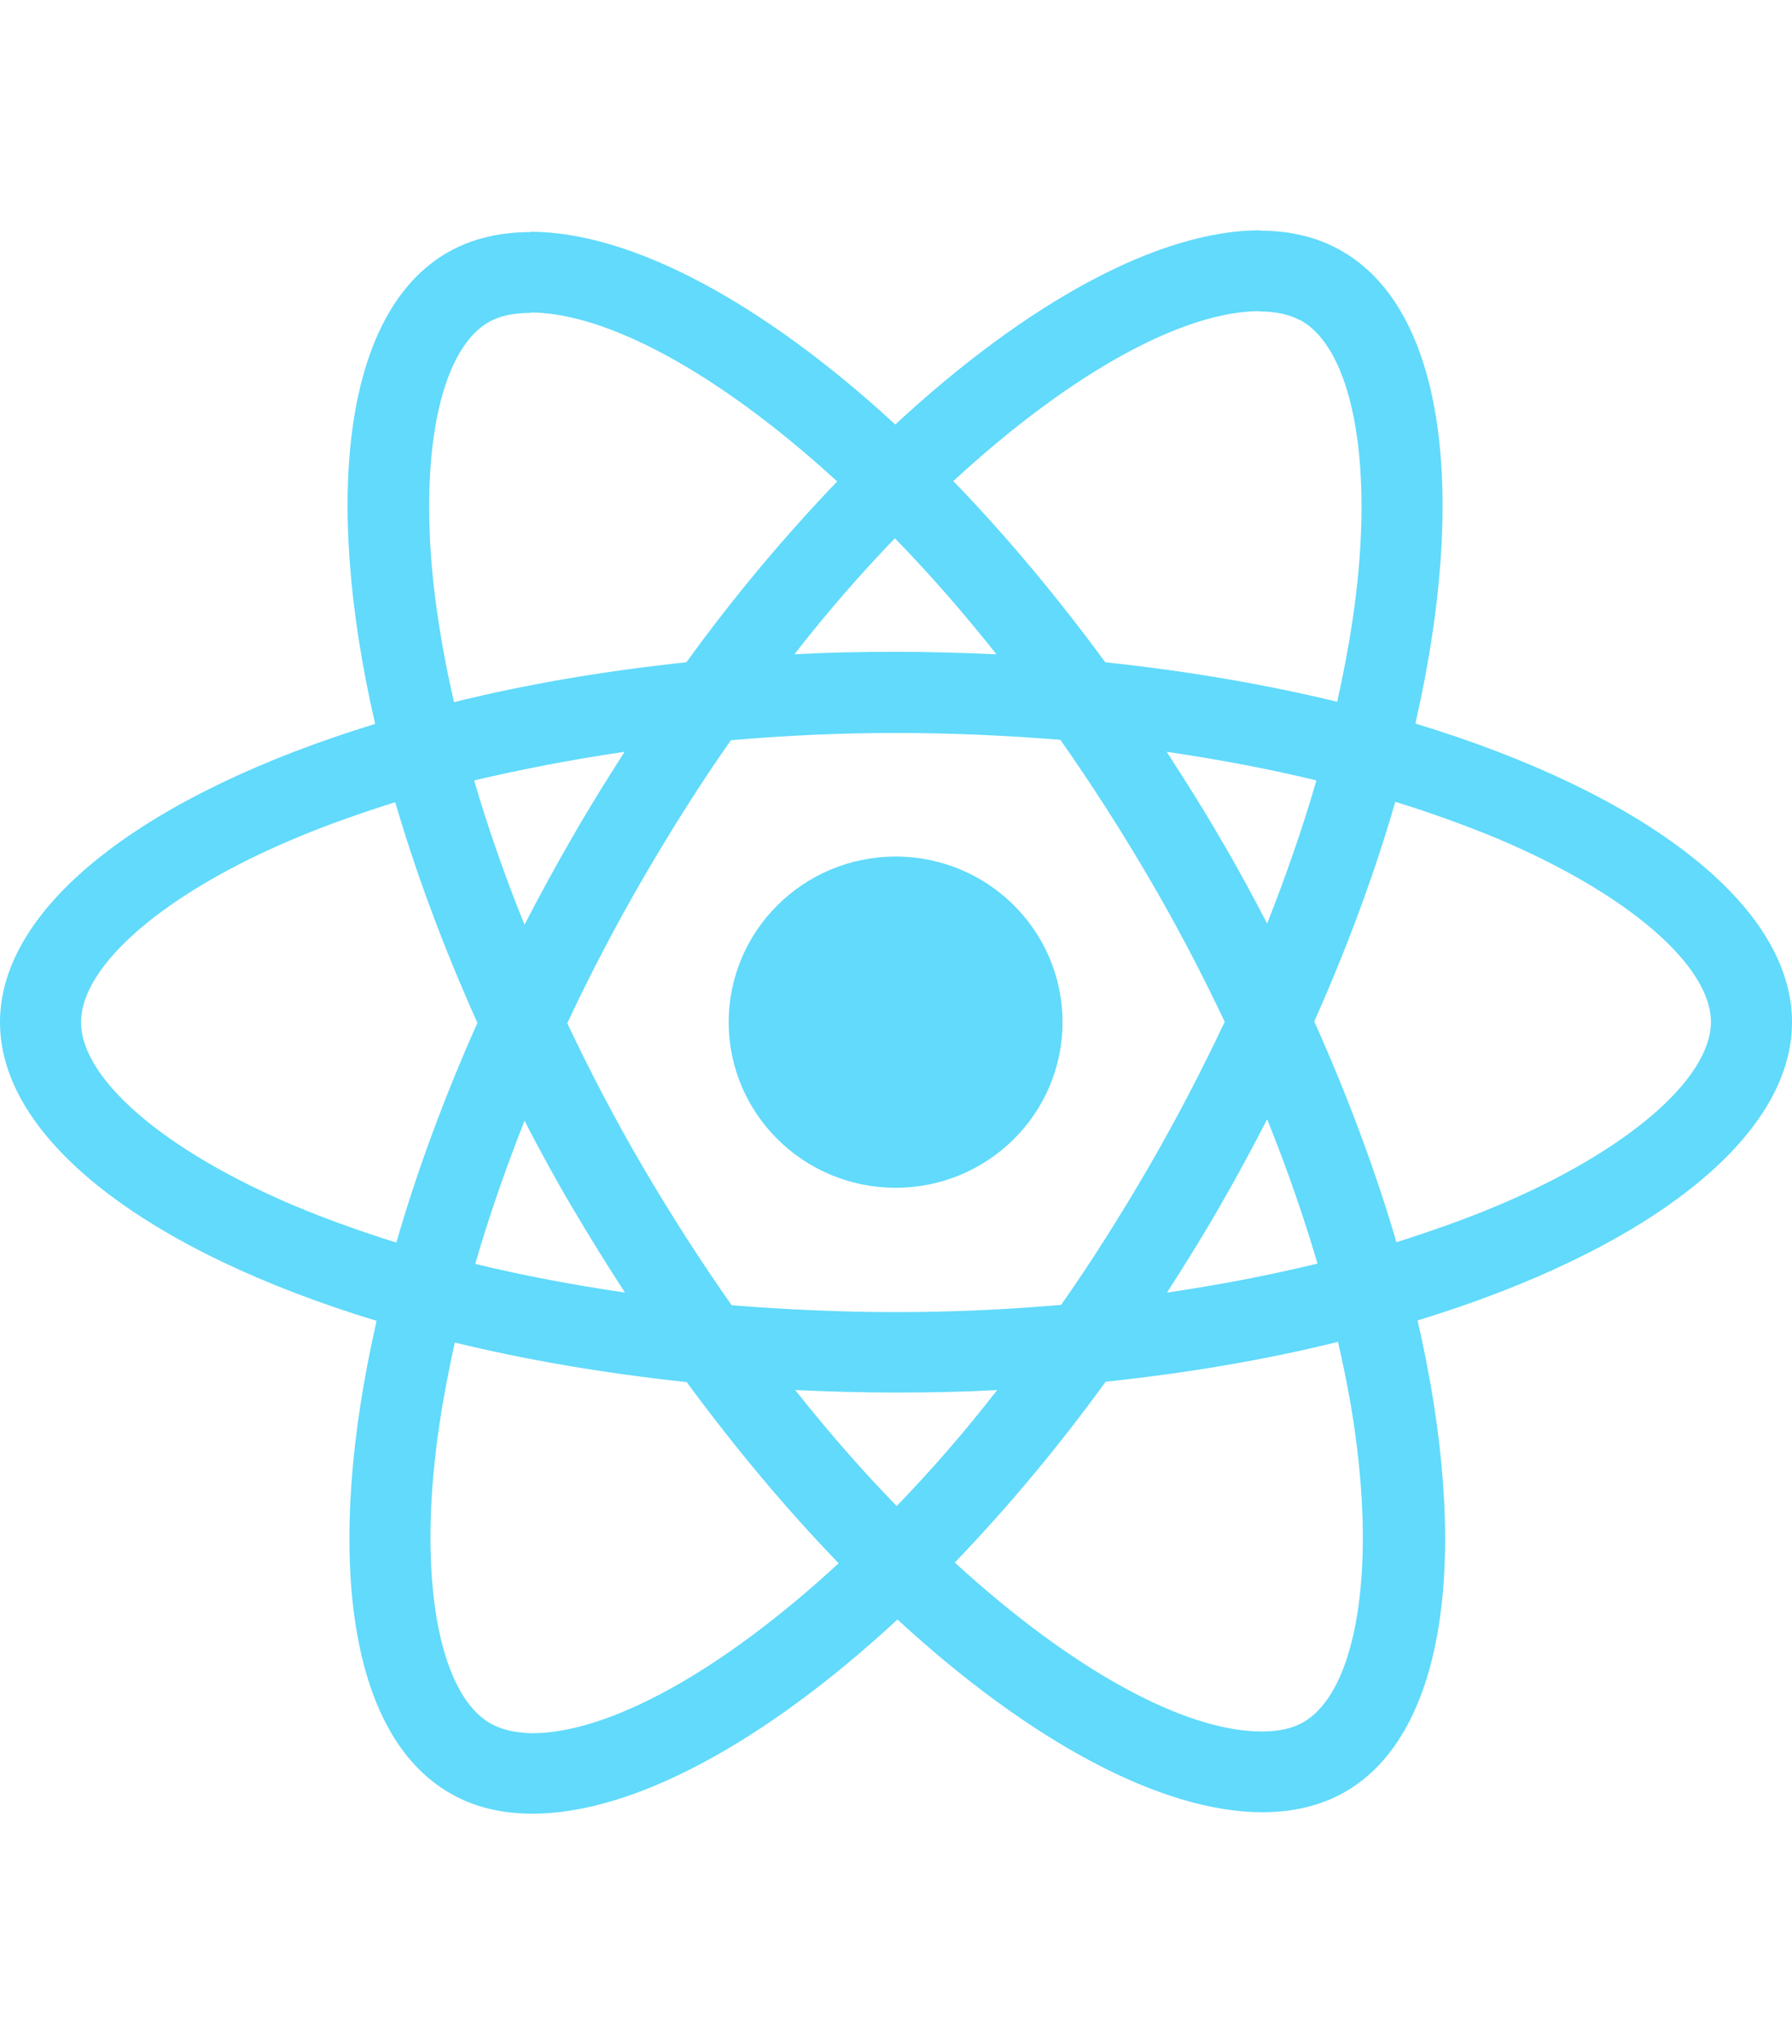 <?xml version="1.0" encoding="UTF-8"?>
<svg xmlns="http://www.w3.org/2000/svg" width="100px" height="114px" viewBox="0 0 100 113">
<g id="surface1">
<path style=" stroke:none;fill-rule:nonzero;fill:rgb(38.039%,85.49%,98.431%);fill-opacity:1;" d="M 100 56.512 C 100 49.941 91.703 43.715 78.984 39.855 C 81.922 26.996 80.617 16.77 74.867 13.496 C 73.543 12.727 71.992 12.363 70.301 12.363 L 70.301 16.871 C 71.238 16.871 71.992 17.055 72.625 17.395 C 75.398 18.973 76.602 24.977 75.664 32.699 C 75.438 34.598 75.07 36.598 74.621 38.641 C 70.629 37.672 66.266 36.922 61.68 36.438 C 58.93 32.699 56.074 29.301 53.199 26.332 C 59.844 20.207 66.082 16.852 70.32 16.852 L 70.32 12.344 C 64.715 12.344 57.379 16.305 49.961 23.176 C 42.539 16.344 35.203 12.426 29.598 12.426 L 29.598 16.93 C 33.816 16.93 40.074 20.266 46.719 26.352 C 43.863 29.324 41.012 32.699 38.301 36.438 C 33.695 36.922 29.332 37.672 25.336 38.66 C 24.867 36.641 24.52 34.68 24.277 32.801 C 23.32 25.078 24.5 19.074 27.254 17.477 C 27.863 17.113 28.66 16.953 29.598 16.953 L 29.598 12.445 C 27.883 12.445 26.336 12.809 24.988 13.574 C 19.262 16.852 17.977 27.059 20.934 39.875 C 8.254 43.754 0 49.961 0 56.512 C 0 63.078 8.297 69.305 21.016 73.168 C 18.078 86.023 19.383 96.25 25.133 99.523 C 26.457 100.293 28.008 100.656 29.719 100.656 C 35.324 100.656 42.66 96.695 50.082 89.824 C 57.5 96.656 64.84 100.574 70.445 100.574 C 72.156 100.574 73.707 100.211 75.051 99.445 C 80.777 96.168 82.062 85.961 79.105 73.145 C 91.746 69.285 100 63.059 100 56.512 Z M 73.461 43.027 C 72.707 45.637 71.77 48.324 70.711 51.012 C 69.875 49.395 68.996 47.777 68.039 46.16 C 67.102 44.543 66.102 42.969 65.105 41.43 C 68 41.855 70.789 42.379 73.461 43.027 Z M 64.125 64.555 C 62.535 67.285 60.906 69.871 59.215 72.277 C 56.176 72.539 53.098 72.68 50 72.68 C 46.922 72.68 43.844 72.539 40.828 72.297 C 39.137 69.891 37.484 67.324 35.895 64.617 C 34.344 61.969 32.938 59.281 31.656 56.57 C 32.918 53.863 34.344 51.152 35.875 48.504 C 37.465 45.777 39.094 43.188 40.785 40.785 C 43.824 40.52 46.902 40.379 50 40.379 C 53.078 40.379 56.156 40.52 59.172 40.762 C 60.863 43.168 62.516 45.734 64.105 48.445 C 65.656 51.094 67.062 53.781 68.344 56.488 C 67.062 59.199 65.656 61.906 64.125 64.555 Z M 70.711 61.926 C 71.809 64.637 72.746 67.344 73.523 69.973 C 70.852 70.621 68.039 71.164 65.125 71.59 C 66.125 70.031 67.121 68.438 68.059 66.801 C 68.996 65.184 69.875 63.543 70.711 61.926 Z M 50.039 83.496 C 48.145 81.555 46.25 79.391 44.375 77.027 C 46.207 77.109 48.082 77.168 49.98 77.168 C 51.895 77.168 53.793 77.129 55.645 77.027 C 53.812 79.391 51.918 81.555 50.039 83.496 Z M 34.875 71.59 C 31.98 71.164 29.188 70.641 26.52 69.992 C 27.273 67.387 28.211 64.695 29.27 62.008 C 30.105 63.625 30.984 65.242 31.941 66.859 C 32.898 68.477 33.875 70.055 34.875 71.59 Z M 49.938 29.523 C 51.836 31.465 53.73 33.629 55.605 35.992 C 53.77 35.914 51.895 35.852 50 35.852 C 48.082 35.852 46.188 35.891 44.332 35.992 C 46.168 33.629 48.062 31.465 49.938 29.523 Z M 34.855 41.43 C 33.855 42.988 32.859 44.582 31.922 46.223 C 30.984 47.84 30.105 49.457 29.27 51.074 C 28.168 48.363 27.23 45.656 26.457 43.027 C 29.129 42.402 31.941 41.855 34.855 41.43 Z M 16.41 66.738 C 9.191 63.688 4.523 59.684 4.523 56.512 C 4.523 53.336 9.191 49.312 16.41 46.281 C 18.16 45.535 20.078 44.867 22.055 44.242 C 23.215 48.203 24.746 52.324 26.641 56.551 C 24.766 60.754 23.258 64.859 22.117 68.801 C 20.098 68.172 18.184 67.484 16.41 66.738 Z M 27.375 95.625 C 24.602 94.047 23.398 88.043 24.336 80.32 C 24.562 78.422 24.93 76.422 25.379 74.379 C 29.371 75.348 33.734 76.098 38.32 76.582 C 41.07 80.32 43.926 83.719 46.801 86.688 C 40.156 92.812 33.918 96.168 29.68 96.168 C 28.762 96.148 27.984 95.969 27.375 95.625 Z M 75.723 80.223 C 76.68 87.941 75.5 93.945 72.746 95.543 C 72.137 95.906 71.34 96.07 70.402 96.07 C 66.184 96.07 59.926 92.734 53.281 86.648 C 56.137 83.676 58.988 80.301 61.699 76.562 C 66.305 76.078 70.668 75.328 74.664 74.34 C 75.133 76.379 75.5 78.34 75.723 80.223 Z M 83.57 66.738 C 81.816 67.484 79.902 68.152 77.926 68.781 C 76.762 64.816 75.234 60.695 73.34 56.469 C 75.215 52.266 76.723 48.16 77.863 44.219 C 79.883 44.848 81.797 45.535 83.59 46.281 C 90.809 49.336 95.477 53.336 95.477 56.512 C 95.453 59.684 90.785 63.707 83.57 66.738 Z M 83.57 66.738 "/>
<path style=" stroke:none;fill-rule:nonzero;fill:rgb(38.039%,85.49%,98.431%);fill-opacity:1;" d="M 59.293 56.512 C 59.293 61.613 55.125 65.746 49.98 65.746 C 44.836 65.746 40.664 61.613 40.664 56.512 C 40.664 51.41 44.836 47.273 49.98 47.273 C 55.125 47.273 59.293 51.41 59.293 56.512 Z M 59.293 56.512 "/>
</g>
</svg>
